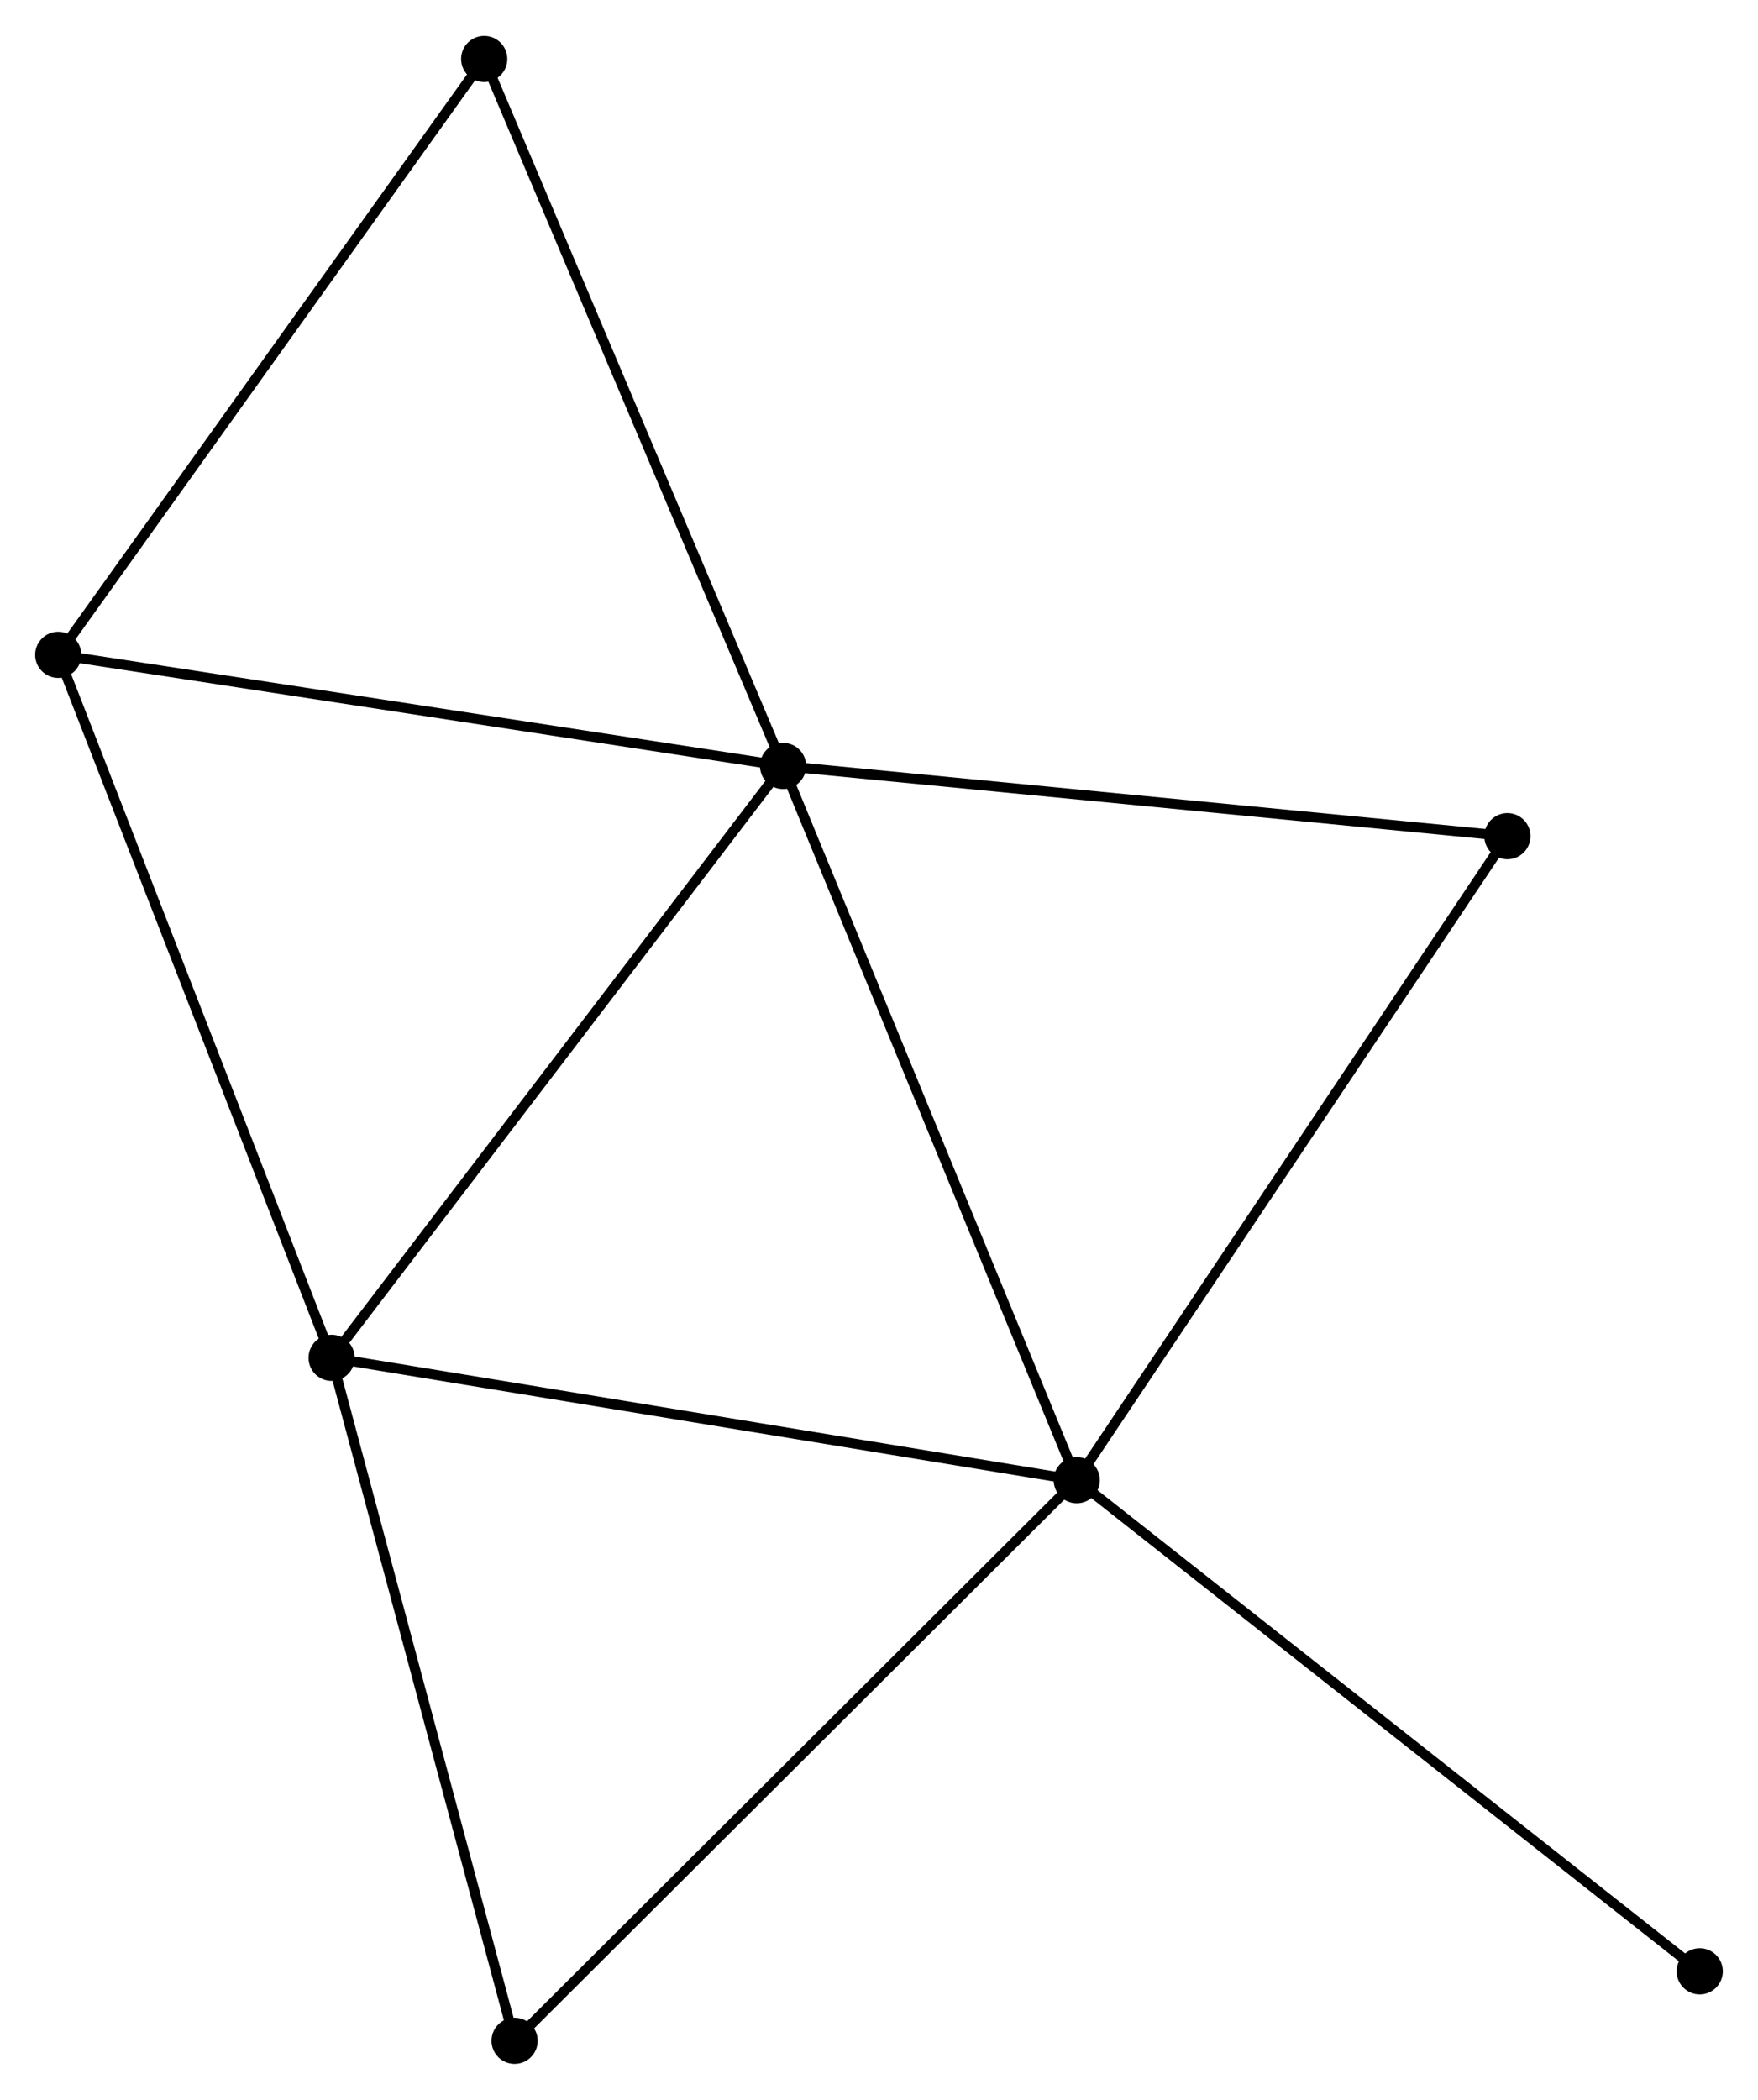 <?xml version="1.0" encoding="UTF-8" standalone="no"?>
<!DOCTYPE svg PUBLIC "-//W3C//DTD SVG 1.1//EN"
 "http://www.w3.org/Graphics/SVG/1.1/DTD/svg11.dtd">
<!-- Generated by graphviz version 2.36.0 (20140111.2315)
 -->
<!-- Title: %3 Pages: 1 -->
<svg width="175pt" height="209pt"
 viewBox="0.00 0.00 175.09 208.96" xmlns="http://www.w3.org/2000/svg" xmlns:xlink="http://www.w3.org/1999/xlink">
<g id="graph0" class="graph" transform="scale(1 1) rotate(0) translate(4 204.959)">
<title>%3</title>
<!-- 0 -->
<g id="node1" class="node"><title>0</title>
<ellipse fill="black" stroke="black" cx="73.99" cy="-128.755" rx="1.8" ry="1.8"/>
</g>
<!-- 1 -->
<g id="node2" class="node"><title>1</title>
<ellipse fill="black" stroke="black" cx="103.24" cy="-57.629" rx="1.8" ry="1.8"/>
</g>
<!-- 0&#45;&#45;1 -->
<g id="edge1" class="edge"><title>0&#45;&#45;1</title>
<path fill="none" stroke="black" d="M74.713,-126.997C78.76,-117.156 98.562,-69.005 102.542,-59.326"/>
</g>
<!-- 2 -->
<g id="node3" class="node"><title>2</title>
<ellipse fill="black" stroke="black" cx="29.028" cy="-69.813" rx="1.8" ry="1.8"/>
</g>
<!-- 0&#45;&#45;2 -->
<g id="edge2" class="edge"><title>0&#45;&#45;2</title>
<path fill="none" stroke="black" d="M72.878,-127.298C66.712,-119.214 36.747,-79.932 30.266,-71.436"/>
</g>
<!-- 3 -->
<g id="node4" class="node"><title>3</title>
<ellipse fill="black" stroke="black" cx="1.8" cy="-139.821" rx="1.8" ry="1.8"/>
</g>
<!-- 0&#45;&#45;3 -->
<g id="edge3" class="edge"><title>0&#45;&#45;3</title>
<path fill="none" stroke="black" d="M72.205,-129.029C62.304,-130.546 14.193,-137.922 3.787,-139.517"/>
</g>
<!-- 5 -->
<g id="node5" class="node"><title>5</title>
<ellipse fill="black" stroke="black" cx="146.131" cy="-121.763" rx="1.8" ry="1.8"/>
</g>
<!-- 0&#45;&#45;5 -->
<g id="edge4" class="edge"><title>0&#45;&#45;5</title>
<path fill="none" stroke="black" d="M76.071,-128.553C86.605,-127.532 133.948,-122.943 144.178,-121.952"/>
</g>
<!-- 6 -->
<g id="node6" class="node"><title>6</title>
<ellipse fill="black" stroke="black" cx="44.225" cy="-199.159" rx="1.8" ry="1.8"/>
</g>
<!-- 0&#45;&#45;6 -->
<g id="edge5" class="edge"><title>0&#45;&#45;6</title>
<path fill="none" stroke="black" d="M73.254,-130.495C69.172,-140.151 49.335,-187.072 45.045,-197.221"/>
</g>
<!-- 1&#45;&#45;2 -->
<g id="edge6" class="edge"><title>1&#45;&#45;2</title>
<path fill="none" stroke="black" d="M101.406,-57.93C91.228,-59.601 41.769,-67.722 31.071,-69.478"/>
</g>
<!-- 1&#45;&#45;5 -->
<g id="edge8" class="edge"><title>1&#45;&#45;5</title>
<path fill="none" stroke="black" d="M104.3,-59.214C110.183,-68.01 138.768,-110.752 144.95,-119.997"/>
</g>
<!-- 4 -->
<g id="node7" class="node"><title>4</title>
<ellipse fill="black" stroke="black" cx="47.252" cy="-1.8" rx="1.8" ry="1.8"/>
</g>
<!-- 1&#45;&#45;4 -->
<g id="edge7" class="edge"><title>1&#45;&#45;4</title>
<path fill="none" stroke="black" d="M101.856,-56.249C94.177,-48.592 56.863,-11.384 48.793,-3.337"/>
</g>
<!-- 7 -->
<g id="node8" class="node"><title>7</title>
<ellipse fill="black" stroke="black" cx="165.287" cy="-8.719" rx="1.8" ry="1.8"/>
</g>
<!-- 1&#45;&#45;7 -->
<g id="edge9" class="edge"><title>1&#45;&#45;7</title>
<path fill="none" stroke="black" d="M104.774,-56.42C113.284,-49.712 154.635,-17.115 163.579,-10.065"/>
</g>
<!-- 2&#45;&#45;3 -->
<g id="edge10" class="edge"><title>2&#45;&#45;3</title>
<path fill="none" stroke="black" d="M28.355,-71.544C24.621,-81.145 6.474,-127.803 2.55,-137.894"/>
</g>
<!-- 2&#45;&#45;4 -->
<g id="edge11" class="edge"><title>2&#45;&#45;4</title>
<path fill="none" stroke="black" d="M29.554,-67.851C32.215,-57.919 44.174,-13.286 46.758,-3.641"/>
</g>
<!-- 3&#45;&#45;6 -->
<g id="edge12" class="edge"><title>3&#45;&#45;6</title>
<path fill="none" stroke="black" d="M2.849,-141.288C8.667,-149.426 36.942,-188.972 43.058,-197.526"/>
</g>
</g>
</svg>
